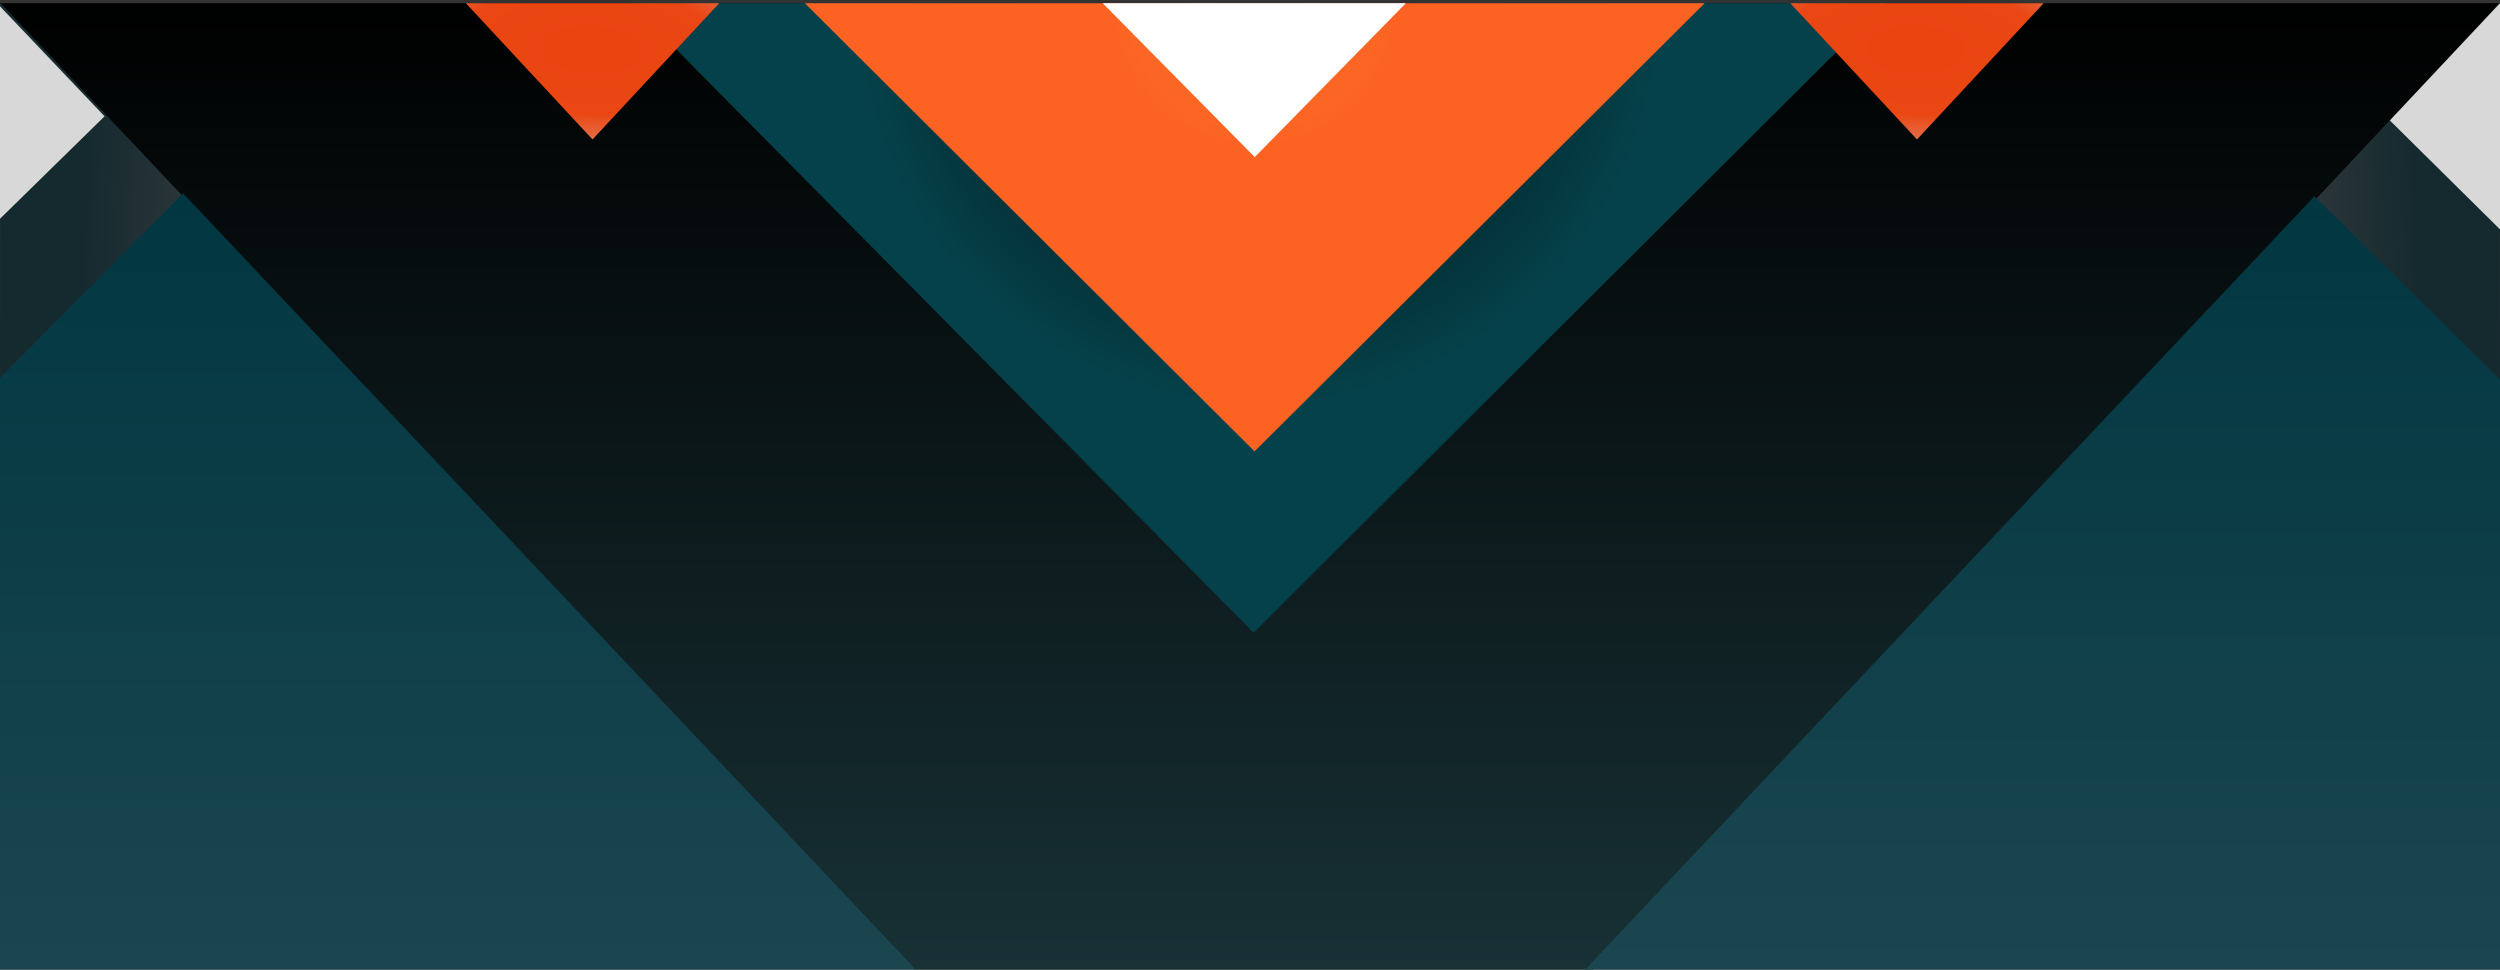<svg width="789px" height="306px" viewBox="0 0 789 306" version="1.1" xmlns="http://www.w3.org/2000/svg" xmlns:xlink="http://www.w3.org/1999/xlink">
    <rect x="0" y="0" width="789" height="306" fill="#333333" stroke="none"/>
    <!-- Generator: Sketch 46.2 (44496) - http://www.bohemiancoding.com/sketch -->
    <desc>Created with Sketch.</desc>
    <defs>
        <linearGradient x1="50%" y1="0%" x2="50%" y2="99.135%" id="linearGradient-1">
            <stop stop-color="#000000" offset="0%"></stop>
            <stop stop-color="#204349" offset="100%"></stop>
        </linearGradient>
        <radialGradient cx="50%" cy="0%" fx="50%" fy="0%" r="63.783%" gradientTransform="translate(0.5,0),scale(0.502,1),rotate(90.949),translate(-0.5,-0)" id="radialGradient-2">
            <stop stop-color="#000000" offset="0%"></stop>
            <stop stop-color="#05414A" offset="100%"></stop>
        </radialGradient>
        <radialGradient cx="49.516%" cy="34.035%" fx="49.516%" fy="34.035%" r="117.754%" gradientTransform="translate(0.495,0.34),scale(0.538,1),rotate(92.634),scale(1,2.051),translate(-0.495,-0.34)" id="radialGradient-3">
            <stop stop-color="#EA4410" offset="0%"></stop>
            <stop stop-color="#EA4714" offset="40.303%"></stop>
            <stop stop-color="#D8D8D8" offset="100%"></stop>
        </radialGradient>
        <radialGradient cx="50%" cy="0%" fx="50%" fy="0%" r="34.45%" gradientTransform="translate(0.5,0),scale(0.498,1),rotate(90),translate(-0.5,-0)" id="radialGradient-4">
            <stop stop-color="#FE9B47" offset="0%"></stop>
            <stop stop-color="#FC712C" offset="0%"></stop>
            <stop stop-color="#FC6222" offset="100%"></stop>
        </radialGradient>
        <linearGradient x1="-215.543%" y1="84.382%" x2="54.944%" y2="57.283%" id="linearGradient-5">
            <stop stop-color="#846565" offset="0%"></stop>
            <stop stop-color="#1B2D32" offset="94.392%"></stop>
            <stop stop-color="#152A2F" offset="100%"></stop>
        </linearGradient>
        <linearGradient x1="-215.543%" y1="84.382%" x2="54.944%" y2="57.283%" id="linearGradient-6">
            <stop stop-color="#846565" offset="0%"></stop>
            <stop stop-color="#1B2D32" offset="94.326%"></stop>
            <stop stop-color="#152A2F" offset="100%"></stop>
        </linearGradient>
        <linearGradient x1="50%" y1="0%" x2="50%" y2="100%" id="linearGradient-7">
            <stop stop-color="#013741" offset="0%"></stop>
            <stop stop-color="#1B4650" offset="100%"></stop>
        </linearGradient>
    </defs>
    <g id="Page-1" stroke="none" stroke-width="1" fill="none" fill-rule="evenodd">
        <g id="Artboard">
            <polygon id="Triangle-Copy-4" fill="url(#linearGradient-1)" opacity="0.998" points="396 419.733 0.003 1 789.035 1"></polygon>
            <polygon id="Triangle-Copy-2" fill="url(#radialGradient-2)" points="395.645 199.654 199 1 595 1"></polygon>
            <polygon id="Triangle" fill="url(#radialGradient-3)" points="187 44.016 147 1 227 1"></polygon>
            <polygon id="Triangle-Copy-3" fill="url(#radialGradient-3)" points="605 44.016 565 1 645 1"></polygon>
            <g id="Зубки" transform="translate(565, 1)"></g>
            <polygon id="Triangle-Copy" fill="url(#radialGradient-4)" points="395.928 142.46 254 1 538 1"></polygon>
            <polygon id="Path" fill="#FFFFFF" points="396 49.576 348 1 443.694 1"></polygon>
            <polygon id="Triangle-2-Copy-3" fill="url(#linearGradient-5)" points="730.27 63.611 788.837 1 789 121.5"></polygon>
            <polygon id="Triangle-2" fill="#D8D8D8" points="754.237 38.007 789.011 1 789.107 72.5"></polygon>
            <polygon id="Triangle-2-Copy-2" fill="url(#linearGradient-6)" transform="translate(29.5, 61.25) scale(-1, 1) translate(-29.5, -61.25) " points="0 63.369 58.837 1 59 121.5"></polygon>
            <polygon id="Triangle-3-Copy" fill="url(#linearGradient-7)" points="730.441 61.945 979 307.362 499 307.362"></polygon>
            <polygon id="Triangle-2-Copy" fill="#D8D8D8" transform="translate(15.5, 35.5) scale(-1, 1) translate(-15.5, -35.5) " points="-2 36.708 32.904 0 33 71"></polygon>
            <polygon id="Triangle-3" fill="url(#linearGradient-7)" points="57.756 61.012 289 306 -185 306"></polygon>
        </g>
    </g>
</svg>